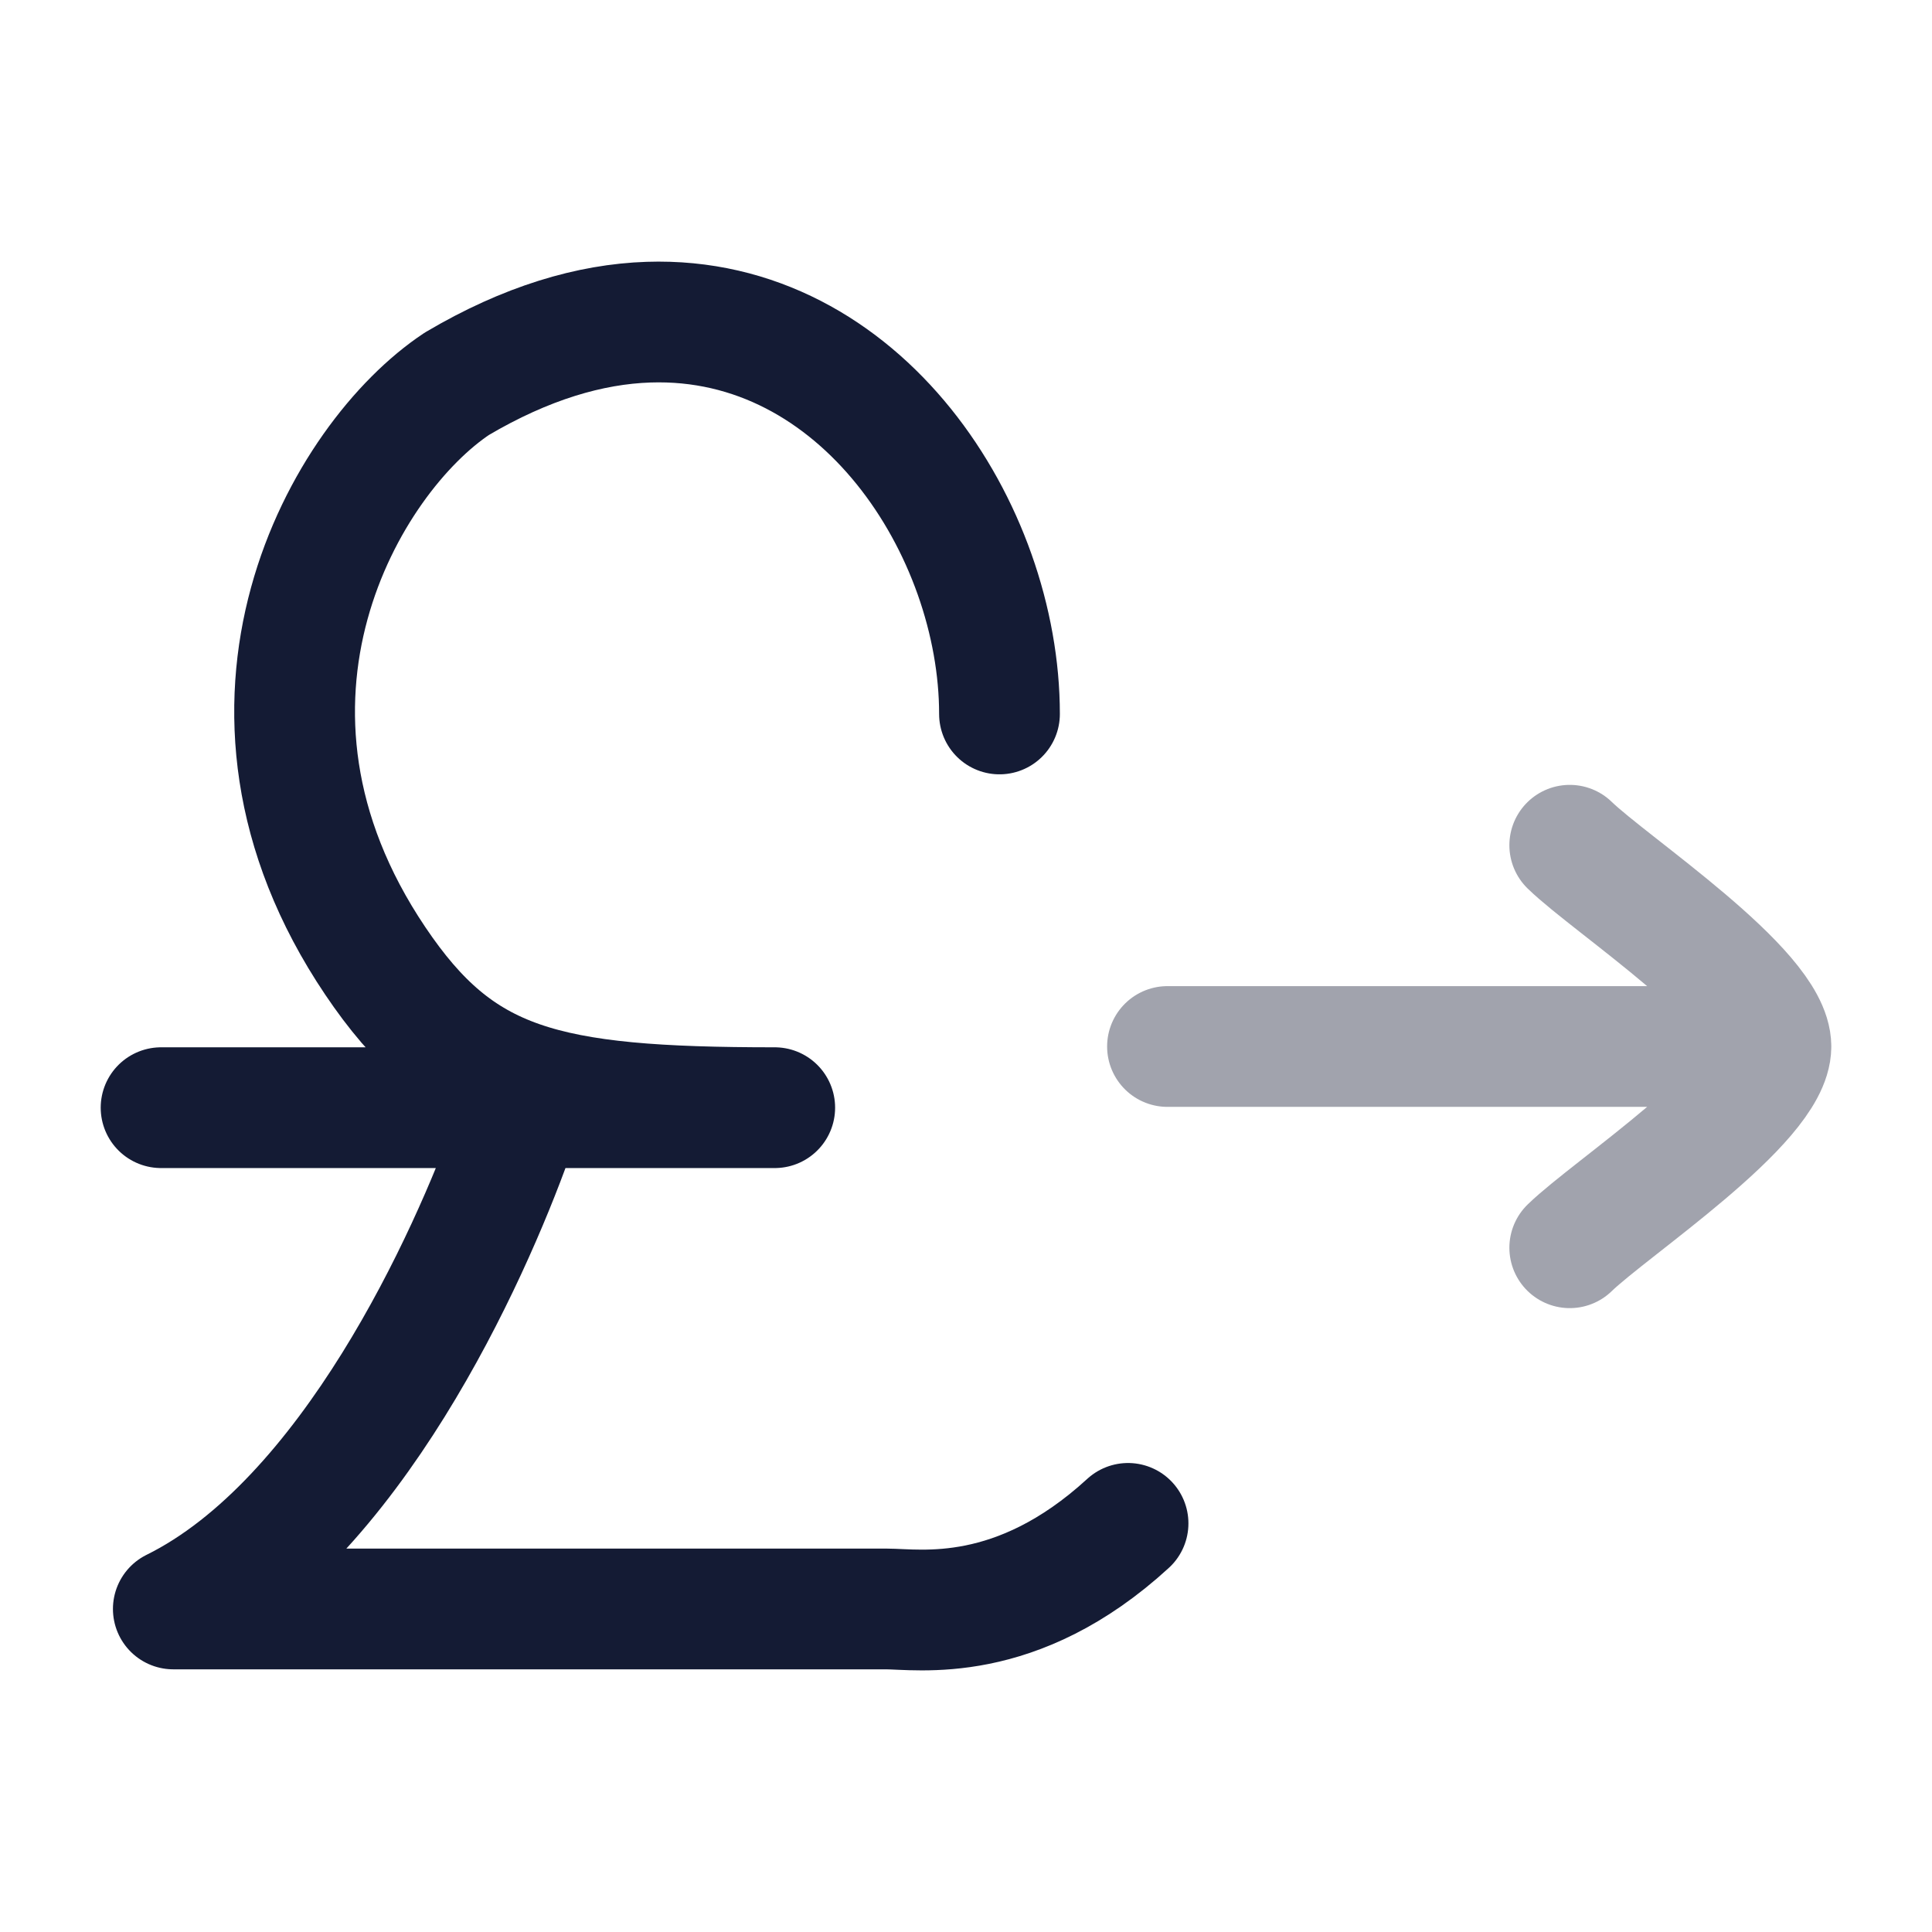 <svg width="24" height="24" viewBox="0 0 24 24" fill="none" xmlns="http://www.w3.org/2000/svg">
<path opacity="0.4" d="M21.999 13H14.503M21.999 13C21.999 13.7 20.006 15.008 19.5 15.5M21.999 13C21.999 12.3 20.006 10.992 19.5 10.5" stroke="#141B34" stroke-width="1.5" stroke-linecap="round" stroke-linejoin="round"/>
<path d="M12.416 8.869C12.416 6.588 10.701 3.914 8.056 4.002C7.334 4.026 6.537 4.258 5.676 4.767C4.292 5.685 2.507 8.736 4.662 11.937C5.71 13.494 6.752 13.76 9.624 13.76H2.001M6.368 14.121C5.832 15.615 4.355 18.899 2.153 19.987H11.005C11.412 19.987 12.623 20.199 14.013 18.924" stroke="#141B34" stroke-width="1.5" stroke-linecap="round" stroke-linejoin="round"/>
</svg>
